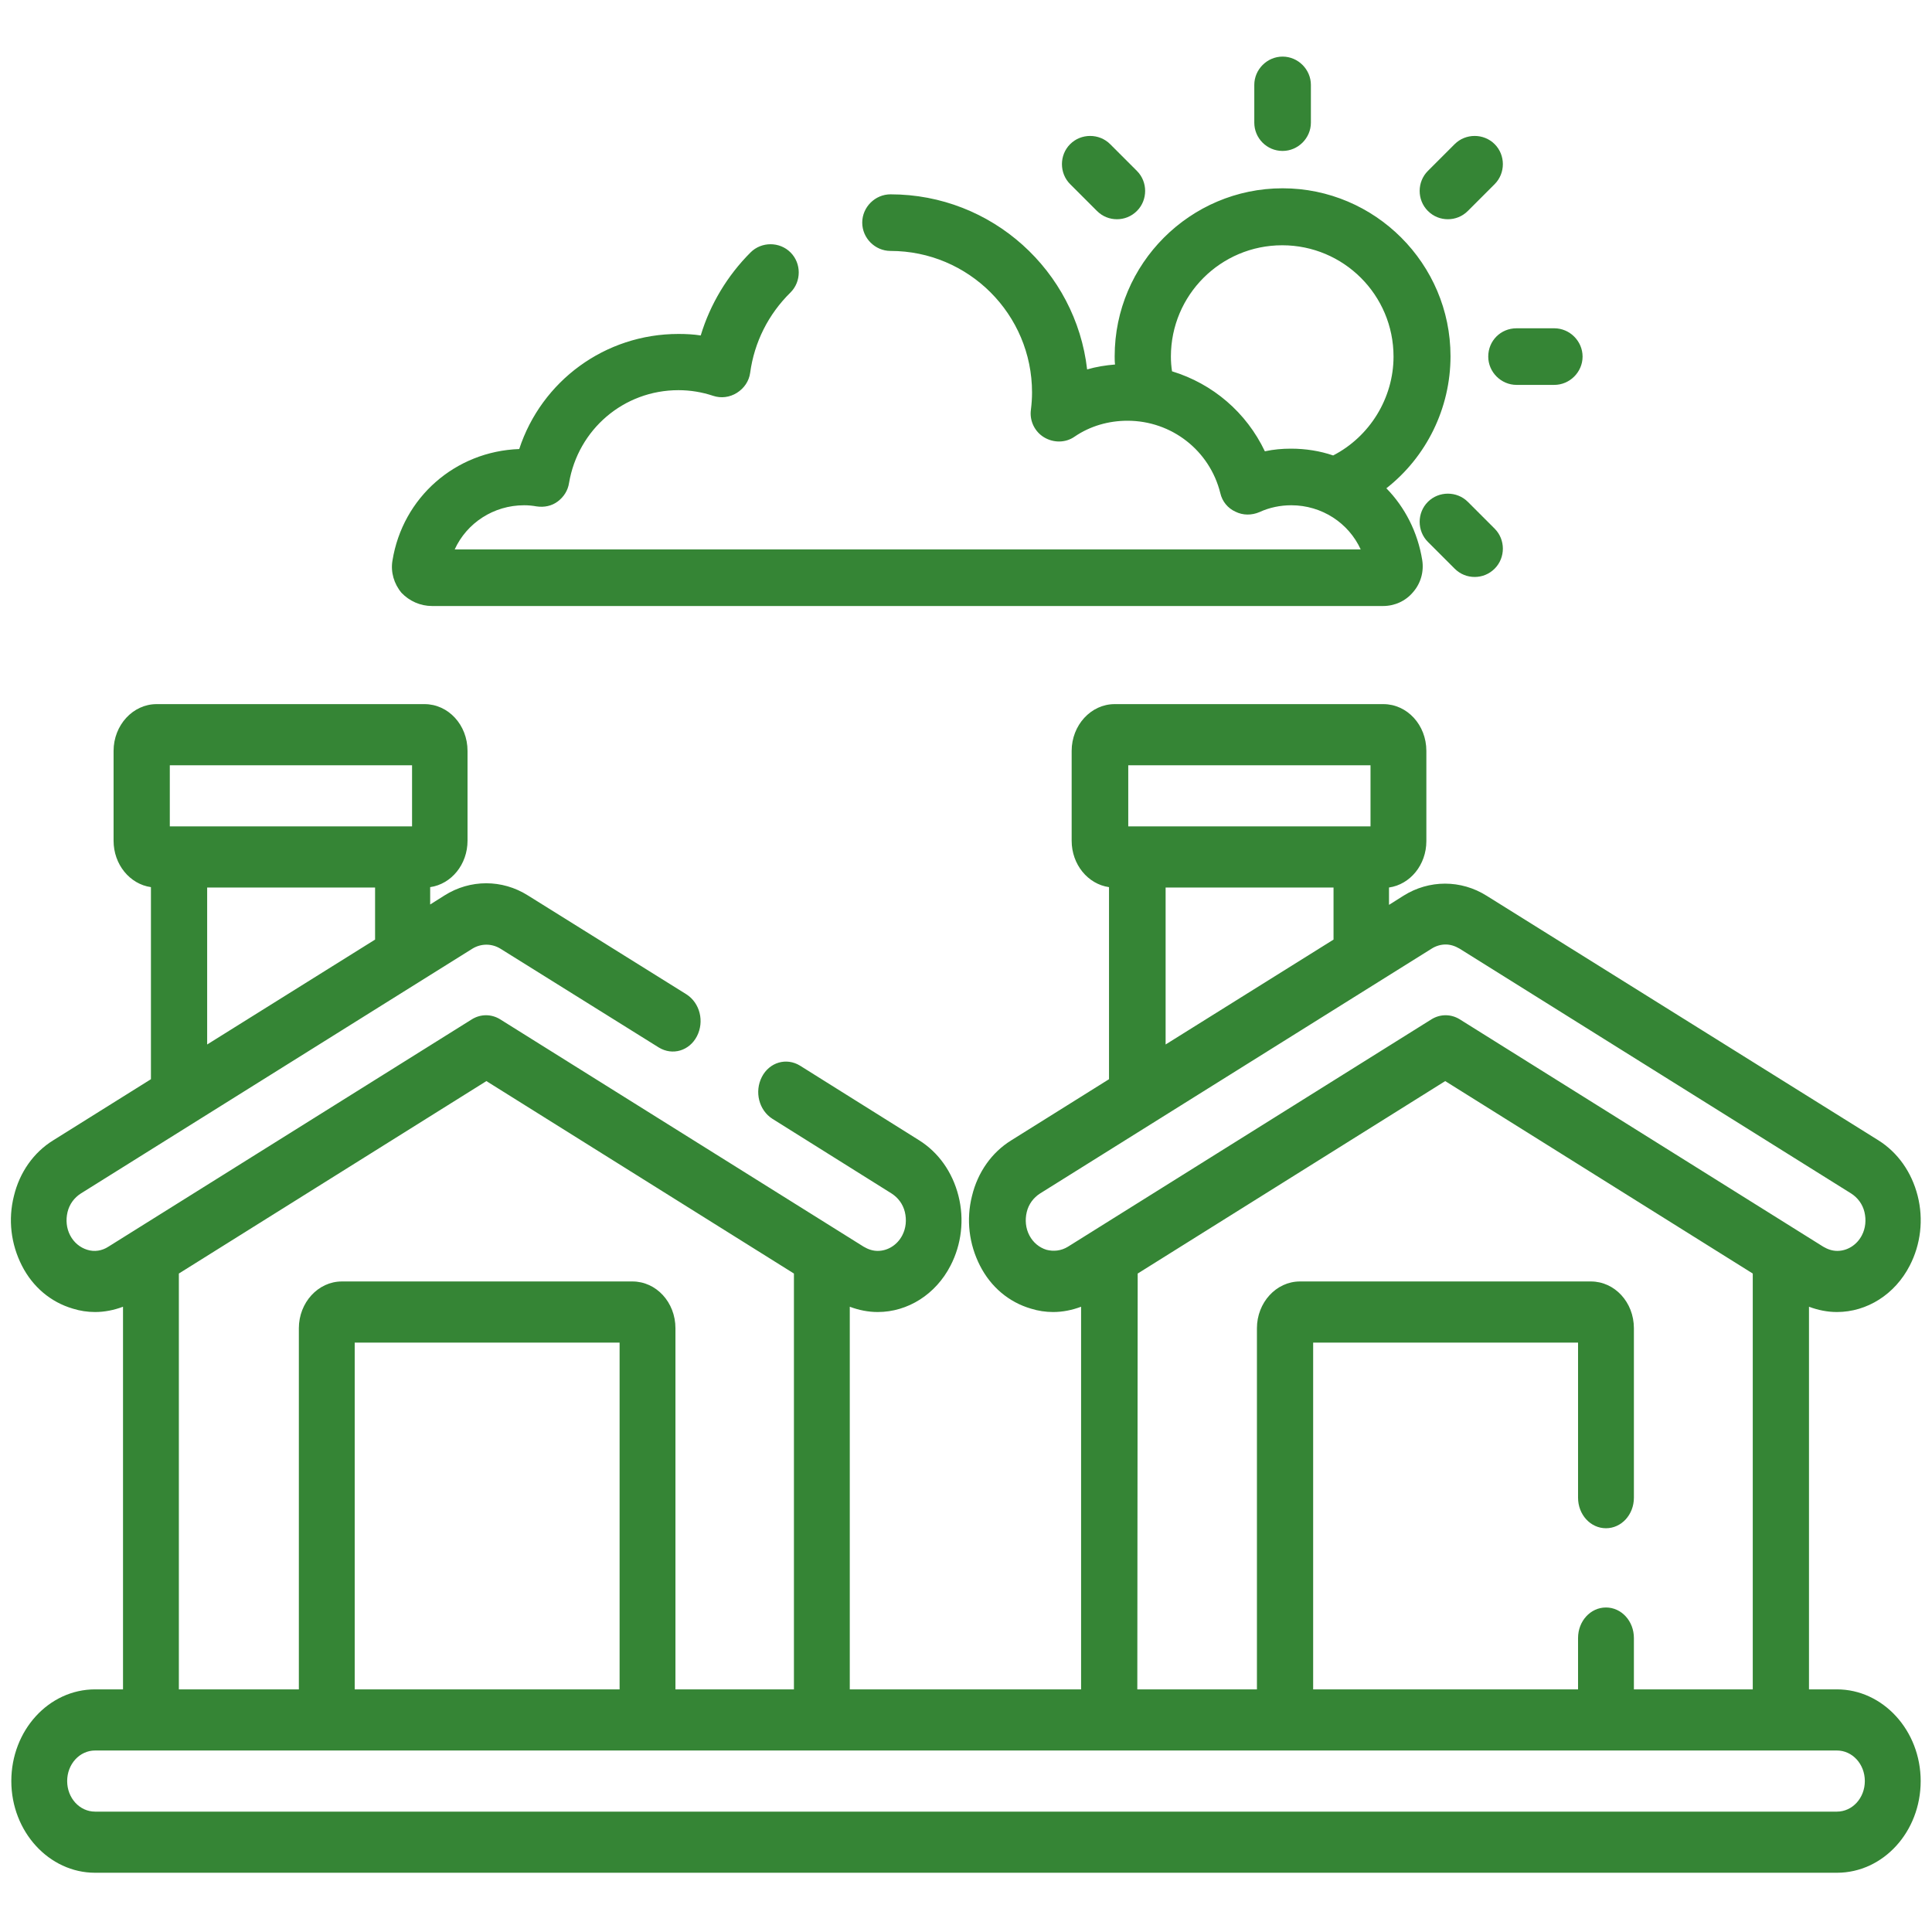 <?xml version="1.0" encoding="utf-8"?>
<!-- Generator: Adobe Illustrator 24.3.0, SVG Export Plug-In . SVG Version: 6.00 Build 0)  -->
<svg version="1.1" id="Warstwa_1" xmlns="http://www.w3.org/2000/svg" xmlns:xlink="http://www.w3.org/1999/xlink" x="0px" y="0px"
	 viewBox="0 0 512 512" style="enable-background:new 0 0 512 512;" xml:space="preserve">
<style type="text/css">
	.st0{fill:#358535;}
</style>
<g>
	<path class="st0" d="M339.9,40c4.1,0,7.5-3.4,7.5-7.5v-10c0-4.1-3.4-7.5-7.5-7.5s-7.5,3.4-7.5,7.5v10C332.4,36.6,335.7,40,339.9,40
		z"/>
	<path class="st0" d="M383.7,58.1c1.9,0,3.8-0.7,5.3-2.2l7.1-7.1c2.9-2.9,2.9-7.7,0-10.6s-7.7-2.9-10.6,0l-7.1,7.1
		c-2.9,2.9-2.9,7.7,0,10.6C379.9,57.4,381.8,58.1,383.7,58.1z"/>
	<path class="st0" d="M394.4,94.5c0,4.1,3.4,7.5,7.5,7.5h10c4.1,0,7.5-3.4,7.5-7.5S416,87,411.9,87h-10
		C397.7,87,394.4,90.3,394.4,94.5z"/>
	<path class="st0" d="M389,133c-2.9-2.9-7.7-2.9-10.6,0s-2.9,7.7,0,10.6l7.1,7.1c1.5,1.5,3.4,2.2,5.3,2.2s3.8-0.7,5.3-2.2
		c2.9-2.9,2.9-7.7,0-10.6L389,133z"/>
	<path class="st0" d="M290.7,55.9c1.5,1.5,3.4,2.2,5.3,2.2s3.8-0.7,5.3-2.2c2.9-2.9,2.9-7.7,0-10.6l-7.1-7.1
		c-2.9-2.9-7.7-2.9-10.6,0s-2.9,7.7,0,10.6L290.7,55.9z"/>
	<path class="st0" d="M114.5,160.6h252c3.1,0,6-1.3,8-3.7c2-2.3,2.9-5.4,2.4-8.5c-1.2-7.4-4.6-14-9.5-19c10.6-8.3,17-21.2,17-35
		c0-24.5-20-44.5-44.5-44.5s-44.5,20-44.5,44.5c0,0.7,0,1.5,0.1,2.2c-2.5,0.2-5,0.6-7.4,1.3c-3-26.1-25.2-46.4-52.1-46.4
		c-4.1,0-7.5,3.4-7.5,7.5s3.4,7.5,7.5,7.5c20.7,0,37.5,16.8,37.5,37.5c0,1.5-0.1,3-0.3,4.6c-0.4,2.9,1,5.8,3.5,7.3s5.7,1.5,8.1-0.2
		c4.1-2.8,9-4.2,14-4.2c11.7,0,21.8,7.9,24.6,19.2c0.5,2.2,2,4,4,4.9c2,1,4.3,1,6.4,0.1c2.6-1.2,5.5-1.8,8.4-1.8
		c8.1,0,15.2,4.7,18.4,11.7H120.5c3.2-7,10.3-11.7,18.4-11.7c1.1,0,2.2,0.1,3.3,0.3c2,0.3,4-0.1,5.6-1.3s2.7-2.9,3-4.9
		c2.4-14.2,14.5-24.6,29-24.6c3.1,0,6.2,0.5,9.2,1.5c2.1,0.7,4.4,0.4,6.3-0.8c1.9-1.2,3.2-3.1,3.5-5.3c1.1-8.1,4.8-15.5,10.7-21.3
		c2.9-2.9,2.9-7.7,0-10.6s-7.7-2.9-10.6,0c-6.1,6.1-10.7,13.7-13.2,22c-1.9-0.3-3.9-0.4-5.9-0.4c-19.5,0-36.3,12.5-42.2,30.5
		c-16.9,0.6-30.9,12.8-33.6,29.6c-0.5,3,0.4,6.1,2.4,8.5C108.5,159.3,111.4,160.6,114.5,160.6L114.5,160.6z M335.2,119.6
		c-4.9-10.3-13.8-17.9-24.6-21.2c-0.2-1.3-0.3-2.6-0.3-3.9c0-16.3,13.2-29.5,29.5-29.5s29.5,13.2,29.5,29.5c0,11-6.3,21.2-16,26.2
		c-3.5-1.2-7.3-1.8-11.2-1.8C339.8,118.9,337.5,119.1,335.2,119.6z"/>
	<g>
		<g>
			<path class="st0" d="M486.8,447.7h-7.4V346.3c2.4,0.9,4.9,1.4,7.4,1.4l0,0c8,0,15.4-4.7,19.3-12.3c2.9-5.6,3.7-12.2,2.1-18.5
				s-5.3-11.5-10.4-14.7L394,237.4c-6.8-4.3-15.3-4.3-22.1,0l-3.8,2.4v-4.6c5.6-0.8,9.9-6,9.9-12.3V199c0-6.9-5.1-12.4-11.4-12.4
				h-71.2c-6.3,0-11.4,5.6-11.4,12.4v23.8c0,6.3,4.3,11.5,9.9,12.3V286L268,302.2c-5.2,3.2-8.9,8.5-10.4,14.7
				c-1.6,6.3-0.8,12.8,2.1,18.5s7.7,9.7,13.5,11.4c1.9,0.6,3.9,0.9,5.9,0.9c2.5,0,5-0.5,7.4-1.4v101.4h-61.3V346.3
				c2.4,0.9,4.9,1.4,7.4,1.4l0,0c8,0,15.4-4.7,19.3-12.3c2.9-5.6,3.7-12.2,2.1-18.5s-5.3-11.5-10.4-14.7L212,282.4
				c-3.6-2.2-8.1-0.9-10.1,3s-0.8,8.8,2.8,11.1l31.6,19.8c1.7,1.1,3,2.8,3.5,4.9s0.3,4.3-0.7,6.2c-1.3,2.5-3.8,4.1-6.5,4.1
				c-1.3,0-2.5-0.4-3.7-1.1l-96.4-60.3c-2.3-1.4-5.1-1.4-7.4,0l-96.4,60.3c-1.7,1.1-3.7,1.4-5.6,0.8s-3.5-1.9-4.5-3.8
				s-1.2-4.1-0.7-6.2s1.8-3.8,3.5-4.9l103.8-64.9c2.3-1.4,5.1-1.4,7.4,0l42,26.2c3.6,2.2,8.1,0.9,10.1-3s0.8-8.8-2.8-11.1l-42-26.2
				c-6.8-4.3-15.3-4.3-22.1,0l-3.8,2.4v-4.6c5.6-0.8,9.9-6,9.9-12.3V199c0-6.9-5.1-12.4-11.4-12.4h-71c-6.3,0-11.4,5.6-11.4,12.4
				v23.8c0,6.3,4.3,11.5,9.9,12.3V286l-25.9,16.2c-5.2,3.2-8.9,8.5-10.4,14.7c-1.6,6.3-0.8,12.8,2.1,18.5s7.7,9.7,13.5,11.4
				c1.9,0.6,3.9,0.9,5.9,0.9c2.5,0,5-0.5,7.4-1.4v101.4h-7.4C12.9,447.7,3,458.6,3,472s10,24.3,22.2,24.3h461.6
				c12.3,0,22.2-10.9,22.2-24.3C509,458.6,499,447.7,486.8,447.7L486.8,447.7z M45,202.8h64.2V219H45V202.8z M54.9,235.2h44.5V249
				l-44.5,27.8V235.2z M299,202.8h64.2V219H299V202.8z M308.9,235.2h44.5V249l-44.5,27.8V235.2z M277.3,331.2
				c-1.9-0.6-3.5-1.9-4.5-3.8s-1.2-4.1-0.7-6.2s1.8-3.8,3.5-4.9l103.8-64.9c1.1-0.7,2.4-1.1,3.7-1.1c1.3,0,2.5,0.4,3.7,1.1
				l103.8,64.9c1.7,1.1,3,2.8,3.5,4.9s0.3,4.3-0.7,6.2c-1.3,2.5-3.8,4.1-6.5,4.1c-1.3,0-2.5-0.4-3.7-1.1l-96.4-60.3
				c-2.3-1.4-5.1-1.4-7.4,0L283,330.4C281.2,331.5,279.2,331.7,277.3,331.2L277.3,331.2z M301.5,337.5l81.5-51l81.5,51v110.2H433
				v-13.6c0-4.5-3.3-8.1-7.4-8.1s-7.4,3.6-7.4,8.1v13.6H348v-91.9h70.2v41.1c0,4.5,3.3,8.1,7.4,8.1s7.4-3.6,7.4-8.1V352
				c0-6.9-5.1-12.4-11.4-12.4h-77.1c-6.3,0-11.4,5.6-11.4,12.4v95.7h-31.7L301.5,337.5L301.5,337.5z M47.4,337.5l81.5-51l81.5,51
				v110.2H179V352c0-6.9-5.1-12.4-11.4-12.4h-77c-6.3,0-11.4,5.6-11.4,12.4v95.7H47.4V337.5z M164.2,447.7H94v-91.9h70.2V447.7z
				 M486.8,480.1H25.2c-4.1,0-7.4-3.6-7.4-8.1s3.3-8.1,7.4-8.1h461.6c4.1,0,7.4,3.6,7.4,8.1S490.9,480.1,486.8,480.1z"/>
		</g>
	</g>
</g>
</svg>

